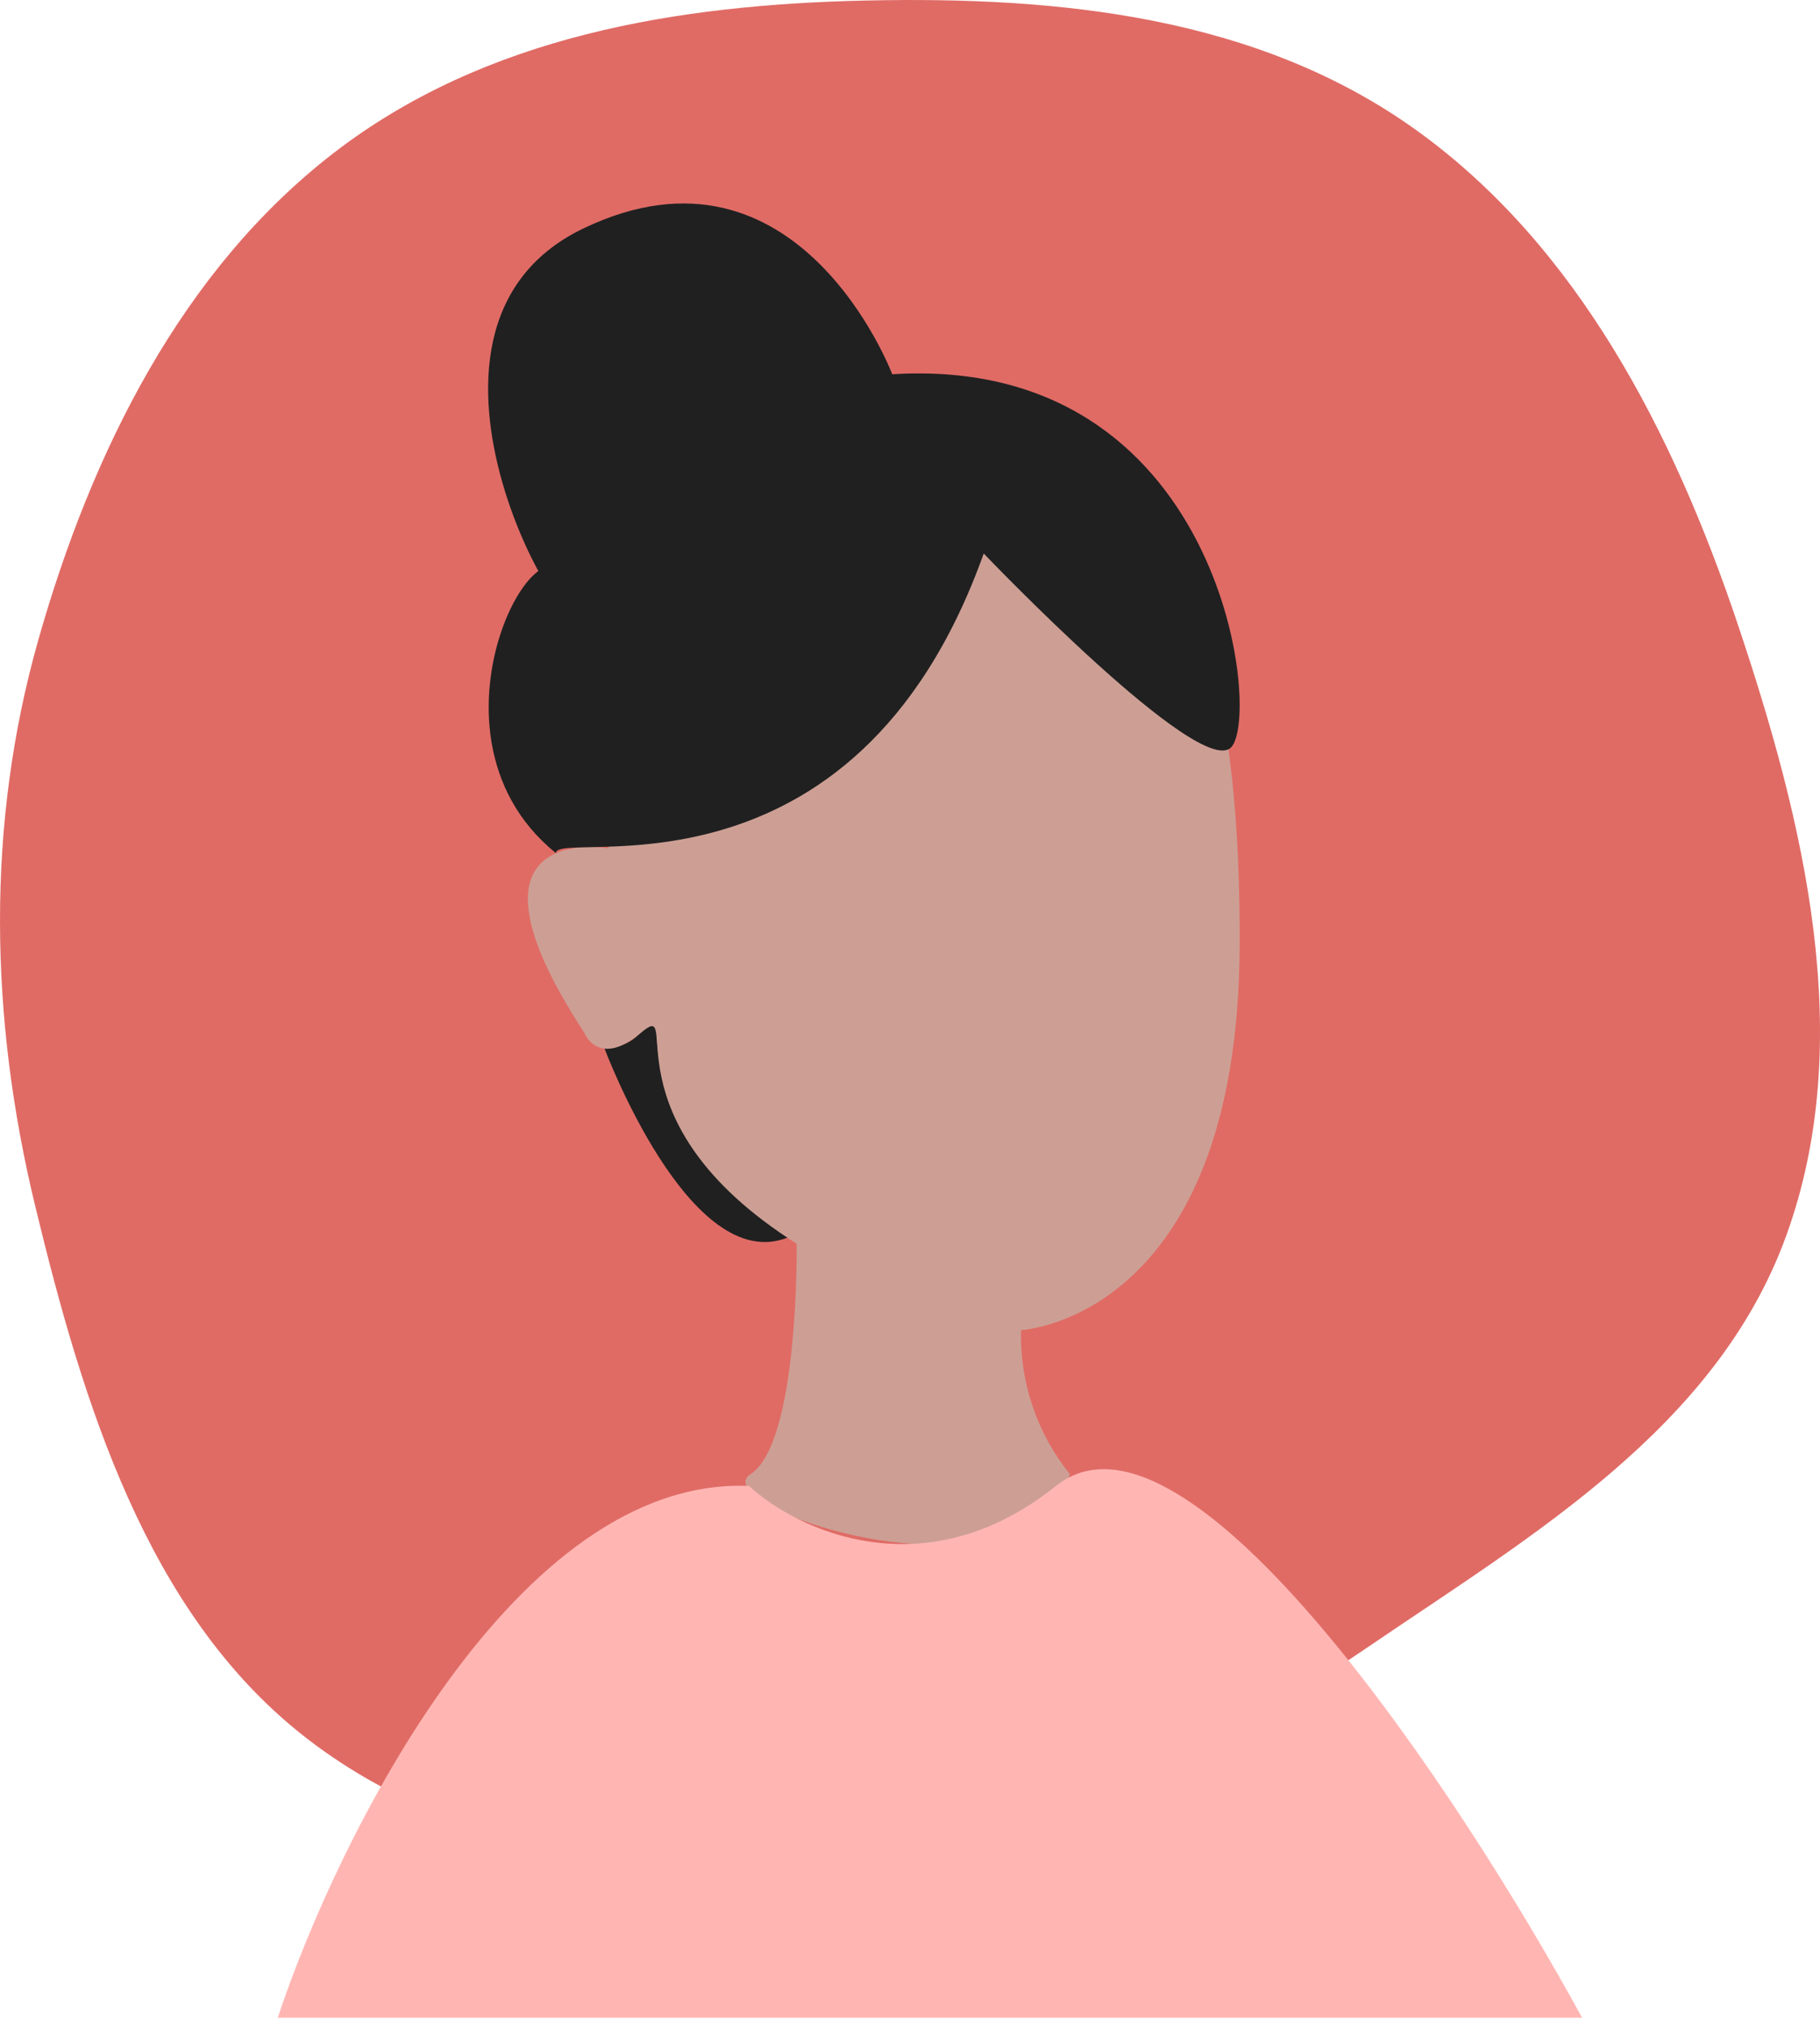 <svg width="79" height="88" viewBox="0 0 79 88" fill="none" xmlns="http://www.w3.org/2000/svg">
<path fill-rule="evenodd" clip-rule="evenodd" d="M37.622 0.022C45.968 -0.157 54.569 0.697 61.459 5.636C68.462 10.657 72.634 18.749 75.447 27.138C78.317 35.701 80.611 45.122 77.54 53.609C74.528 61.934 66.541 66.6 59.415 71.45C52.669 76.041 45.64 80.109 37.622 80.778C29.099 81.49 19.983 80.697 13.152 75.31C6.37 69.961 3.605 60.931 1.521 52.309C-0.443 44.181 -0.618 35.809 1.662 27.773C3.99 19.572 7.907 11.715 14.481 6.641C21.081 1.548 29.427 0.197 37.622 0.022Z" fill="#E06B65"/>
<path d="M26.221 45.45C26.221 45.45 29.931 55.45 34.221 53.691C34.221 53.691 28.451 49.99 28.501 44.55C28.501 44.27 28.001 44.611 27.801 44.81C27.605 45.032 27.36 45.206 27.086 45.316C26.812 45.428 26.516 45.474 26.221 45.45Z" fill="#202020"/>
<path d="M39.79 18.001C39.79 18.001 26.62 18.211 26.41 36.811C26.41 36.811 19.3 35.561 25.36 44.811C25.36 44.811 25.96 46.391 27.83 44.811C29.7 43.231 26.08 48.591 34.58 53.971C34.58 53.971 34.7 62.591 32.58 63.971C30.46 65.351 44.19 70.091 46.44 63.971C45.014 62.205 44.262 59.99 44.32 57.721C44.32 57.721 53.76 57.251 53.81 40.981C53.87 24.811 49.37 17.061 39.79 18.001Z" fill="#CD9F94"/>
<path d="M38.73 16.241C38.73 16.241 34.65 5.45 25.33 9.91C16.01 14.37 25.39 29.491 24.96 26.16C24.21 20.351 17.46 31.64 24.13 37.02C24.13 35.941 37.07 39.77 42.7 24.02C42.7 24.02 52.13 33.891 53.45 32.42C54.77 30.951 53.01 15.361 38.73 16.241Z" fill="#202020"/>
<path d="M45.836 64.484C40.126 69.052 34.575 66.387 32.513 64.484C22.417 64.063 14.668 79.692 12.055 87.56H68.673C63.44 77.965 51.545 59.917 45.836 64.484Z" fill="#FFB6B3"/>
</svg>
